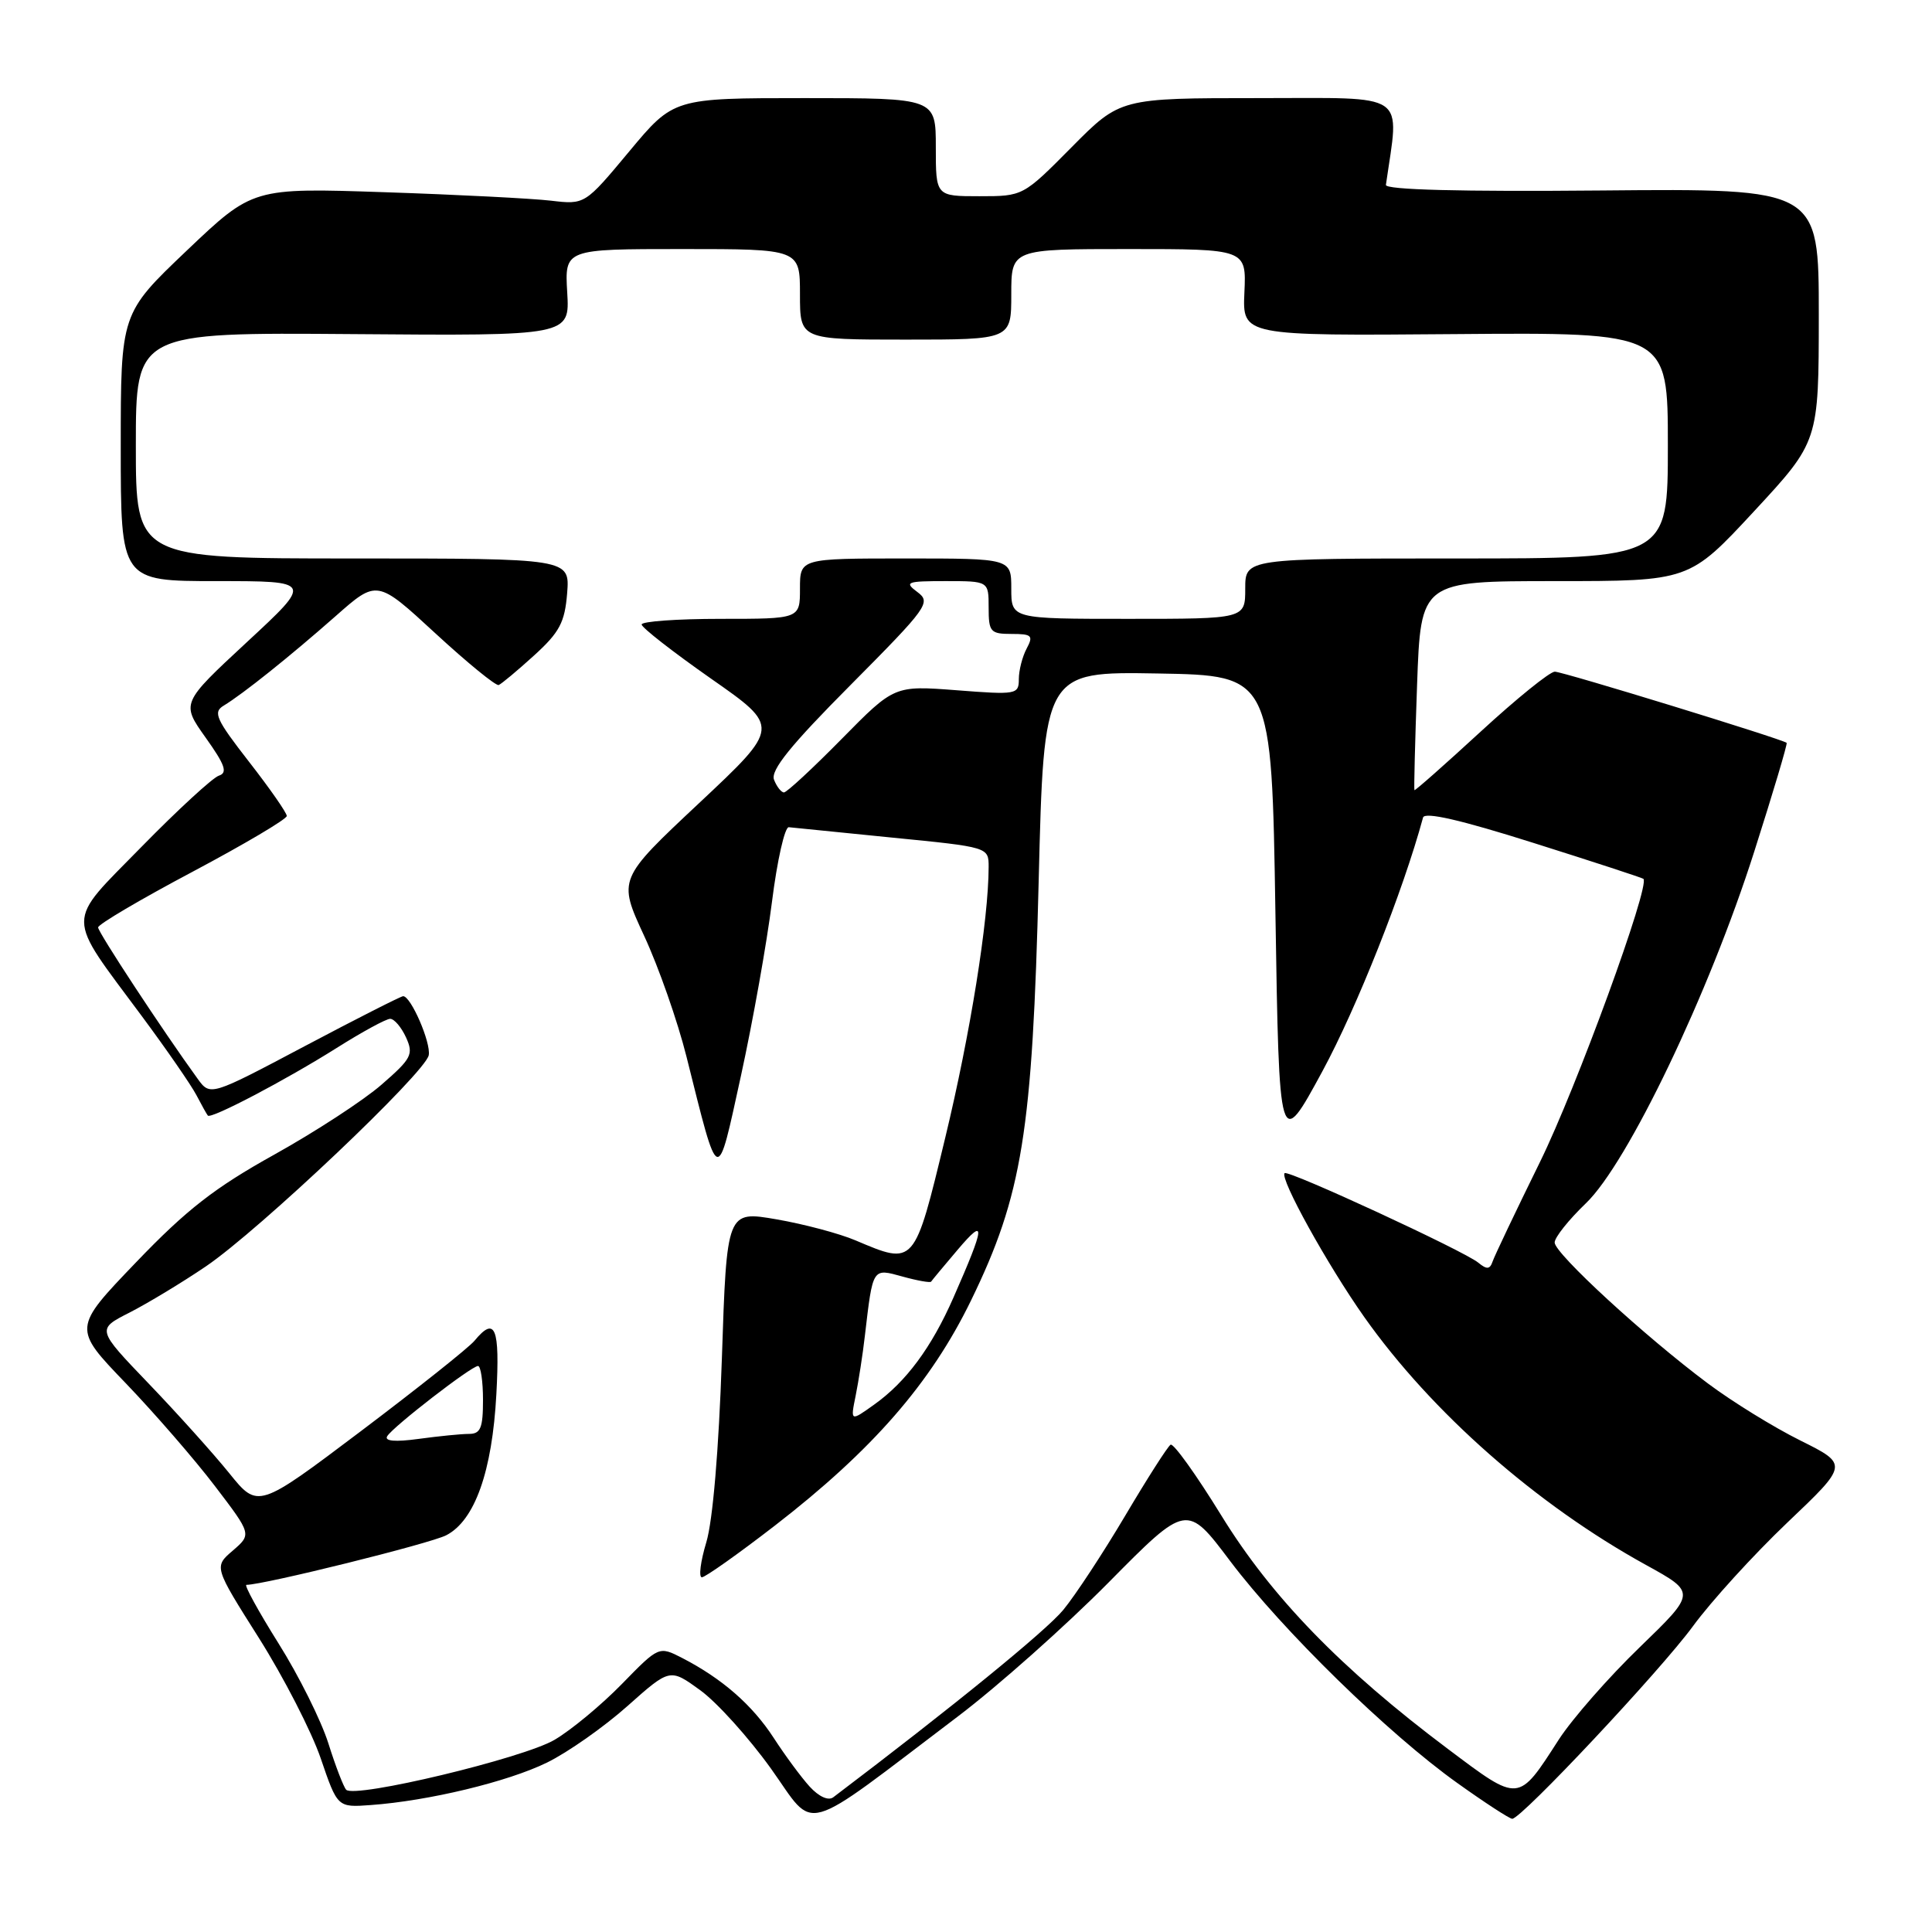 <?xml version="1.0" encoding="UTF-8" standalone="no"?>
<!DOCTYPE svg PUBLIC "-//W3C//DTD SVG 1.1//EN" "http://www.w3.org/Graphics/SVG/1.1/DTD/svg11.dtd" >
<svg xmlns="http://www.w3.org/2000/svg" xmlns:xlink="http://www.w3.org/1999/xlink" version="1.1" viewBox="0 0 256 256">
 <g >
 <path fill="currentColor"
d=" M 127.00 227.38 C 132.22 223.42 141.17 215.47 146.88 209.70 C 157.25 199.21 157.25 199.21 163.01 206.86 C 169.93 216.03 184.00 229.78 193.13 236.28 C 196.77 238.88 200.03 241.00 200.38 241.00 C 201.59 241.00 220.05 221.33 224.34 215.46 C 226.74 212.18 232.35 206.02 236.81 201.77 C 244.93 194.05 244.93 194.05 238.55 190.87 C 235.04 189.13 229.55 185.74 226.34 183.34 C 217.97 177.10 206.00 166.09 206.00 164.64 C 206.00 163.96 207.86 161.63 210.13 159.45 C 215.67 154.16 226.47 131.61 232.45 112.83 C 234.94 105.03 236.87 98.55 236.74 98.43 C 236.15 97.93 207.09 89.00 206.02 89.00 C 205.36 89.00 200.94 92.58 196.19 96.95 C 191.44 101.32 187.50 104.80 187.42 104.70 C 187.34 104.59 187.50 98.31 187.77 90.75 C 188.26 77.00 188.26 77.00 206.05 77.00 C 223.84 77.00 223.84 77.00 232.42 67.75 C 240.99 58.50 240.99 58.50 241.00 41.74 C 241.00 24.98 241.00 24.98 212.25 25.24 C 193.51 25.41 183.55 25.15 183.64 24.50 C 185.43 12.01 186.88 13.00 166.81 13.00 C 148.44 13.00 148.44 13.00 142.00 19.50 C 135.56 26.00 135.56 26.00 129.78 26.00 C 124.00 26.00 124.00 26.00 124.00 19.50 C 124.00 13.00 124.00 13.00 106.63 13.00 C 89.26 13.00 89.26 13.00 83.38 20.06 C 77.50 27.12 77.50 27.12 73.00 26.59 C 70.53 26.30 60.62 25.79 51.00 25.47 C 33.50 24.88 33.50 24.88 24.75 33.20 C 16.00 41.53 16.00 41.53 16.00 59.26 C 16.00 77.00 16.00 77.00 28.72 77.00 C 41.44 77.00 41.44 77.00 32.72 85.08 C 24.00 93.17 24.00 93.17 27.25 97.74 C 29.83 101.36 30.19 102.40 29.00 102.78 C 28.18 103.05 23.57 107.29 18.76 112.20 C 8.60 122.59 8.60 120.89 18.82 134.68 C 22.09 139.09 25.33 143.78 26.02 145.10 C 26.71 146.42 27.39 147.64 27.54 147.82 C 27.95 148.32 37.88 143.10 44.61 138.86 C 47.97 136.74 51.16 135.00 51.70 135.00 C 52.24 135.00 53.18 136.11 53.80 137.46 C 54.82 139.71 54.54 140.26 50.57 143.71 C 48.18 145.80 41.77 149.97 36.33 153.00 C 28.45 157.38 24.72 160.28 18.04 167.25 C 9.65 175.99 9.65 175.99 16.63 183.25 C 20.46 187.24 25.79 193.38 28.47 196.90 C 33.35 203.30 33.35 203.30 30.85 205.46 C 28.34 207.61 28.34 207.61 34.31 217.05 C 37.59 222.25 41.28 229.43 42.50 233.00 C 44.72 239.50 44.72 239.50 49.11 239.18 C 56.77 238.63 67.28 236.10 72.48 233.55 C 75.24 232.20 80.03 228.83 83.13 226.07 C 88.77 221.05 88.77 221.05 92.78 223.96 C 94.99 225.56 99.20 230.23 102.15 234.34 C 108.21 242.81 105.71 243.50 127.00 227.38 Z  M 107.29 236.74 C 106.17 235.51 104.02 232.60 102.52 230.28 C 99.67 225.90 95.69 222.43 90.41 219.70 C 87.31 218.11 87.31 218.11 82.41 223.13 C 79.71 225.90 75.70 229.23 73.49 230.53 C 69.38 232.97 47.01 238.33 45.87 237.15 C 45.53 236.79 44.46 234.03 43.51 231.00 C 42.55 227.97 39.58 222.01 36.90 217.75 C 34.23 213.49 32.32 210.00 32.65 210.00 C 34.94 210.00 57.01 204.53 59.13 203.43 C 62.91 201.48 65.22 194.98 65.77 184.75 C 66.25 175.87 65.62 174.34 62.87 177.66 C 62.12 178.57 55.35 183.95 47.84 189.62 C 34.18 199.92 34.18 199.92 30.38 195.21 C 28.29 192.62 23.48 187.27 19.69 183.32 C 12.80 176.14 12.80 176.14 17.15 173.93 C 19.54 172.71 24.10 169.96 27.27 167.81 C 34.35 163.01 56.38 142.13 56.81 139.82 C 57.12 138.16 54.45 132.00 53.42 132.00 C 53.13 132.00 47.26 134.98 40.38 138.62 C 27.86 145.25 27.86 145.25 26.18 142.93 C 21.63 136.66 13.00 123.54 13.00 122.89 C 13.00 122.48 18.62 119.17 25.50 115.52 C 32.37 111.87 38.00 108.54 38.00 108.12 C 38.00 107.70 35.75 104.47 32.99 100.93 C 28.62 95.31 28.19 94.37 29.64 93.50 C 32.20 91.95 38.40 86.99 44.46 81.65 C 49.96 76.79 49.96 76.79 57.68 83.91 C 61.93 87.83 65.71 90.91 66.08 90.77 C 66.45 90.62 68.56 88.86 70.77 86.85 C 74.15 83.78 74.84 82.47 75.15 78.60 C 75.51 74.00 75.51 74.00 46.76 74.00 C 18.00 74.00 18.00 74.00 18.00 59.02 C 18.00 44.05 18.00 44.05 46.75 44.27 C 75.50 44.50 75.50 44.50 75.16 38.75 C 74.82 33.00 74.82 33.00 90.41 33.00 C 106.00 33.00 106.00 33.00 106.00 39.00 C 106.00 45.00 106.00 45.00 120.00 45.00 C 134.00 45.00 134.00 45.00 134.00 39.00 C 134.00 33.00 134.00 33.00 149.57 33.00 C 165.15 33.00 165.15 33.00 164.89 38.75 C 164.63 44.50 164.63 44.50 192.81 44.27 C 221.00 44.04 221.00 44.04 221.00 59.02 C 221.00 74.00 221.00 74.00 193.00 74.00 C 165.00 74.00 165.00 74.00 165.00 78.00 C 165.00 82.00 165.00 82.00 149.50 82.00 C 134.00 82.00 134.00 82.00 134.00 78.00 C 134.00 74.00 134.00 74.00 120.00 74.00 C 106.00 74.00 106.00 74.00 106.00 78.00 C 106.00 82.00 106.00 82.00 95.50 82.00 C 89.72 82.00 85.01 82.34 85.02 82.75 C 85.03 83.16 89.17 86.39 94.21 89.92 C 103.39 96.33 103.39 96.33 92.63 106.42 C 81.88 116.50 81.88 116.50 85.35 124.00 C 87.27 128.13 89.79 135.33 90.96 140.00 C 95.31 157.35 94.96 157.23 98.19 142.50 C 99.75 135.35 101.60 125.00 102.29 119.50 C 102.98 114.00 103.99 109.55 104.52 109.61 C 105.06 109.67 111.24 110.29 118.25 110.99 C 131.00 112.25 131.00 112.25 131.00 114.87 C 130.99 121.91 128.57 136.99 125.25 150.75 C 121.14 167.78 121.22 167.69 113.37 164.36 C 111.24 163.45 106.53 162.20 102.90 161.57 C 96.30 160.43 96.30 160.43 95.65 180.07 C 95.24 192.12 94.45 201.51 93.59 204.36 C 92.82 206.91 92.56 209.00 93.00 209.00 C 93.44 209.00 97.81 205.91 102.70 202.13 C 115.60 192.15 123.33 183.28 128.66 172.33 C 135.46 158.36 136.81 149.99 137.63 116.75 C 138.32 88.98 138.32 88.98 153.41 89.24 C 168.50 89.50 168.50 89.50 169.00 121.00 C 169.50 152.50 169.50 152.50 175.24 141.92 C 179.78 133.53 185.92 118.06 188.56 108.33 C 188.77 107.54 193.55 108.64 203.19 111.69 C 211.06 114.17 217.62 116.32 217.76 116.45 C 218.69 117.30 208.87 144.18 204.06 153.96 C 200.86 160.47 198.03 166.41 197.78 167.15 C 197.42 168.21 197.01 168.24 195.88 167.31 C 194.02 165.77 170.68 154.98 170.22 155.45 C 169.54 156.13 175.88 167.58 180.76 174.50 C 189.70 187.15 203.59 199.38 218.13 207.38 C 224.75 211.03 224.75 211.03 217.27 218.27 C 213.15 222.25 208.33 227.75 206.55 230.50 C 201.13 238.91 201.37 238.89 191.89 231.77 C 177.72 221.14 168.47 211.61 161.82 200.79 C 158.51 195.41 155.49 191.20 155.11 191.43 C 154.72 191.67 152.02 195.90 149.10 200.83 C 146.18 205.76 142.49 211.38 140.89 213.32 C 138.60 216.10 126.17 226.22 110.41 238.15 C 109.76 238.64 108.51 238.07 107.29 236.74 Z  M 51.31 190.30 C 52.11 189.01 62.47 181.00 63.34 181.00 C 63.70 181.00 64.00 183.03 64.00 185.50 C 64.00 189.22 63.68 190.00 62.14 190.00 C 61.12 190.00 58.12 190.30 55.48 190.66 C 52.35 191.09 50.90 190.96 51.31 190.30 Z  M 113.38 184.93 C 113.76 183.04 114.32 179.47 114.60 177.00 C 115.67 167.90 115.57 168.04 119.59 169.15 C 121.57 169.70 123.28 170.00 123.38 169.82 C 123.49 169.65 125.08 167.73 126.91 165.58 C 130.67 161.15 130.56 162.34 126.33 171.95 C 123.42 178.57 120.05 183.11 115.84 186.11 C 112.68 188.37 112.68 188.37 113.38 184.93 Z  M 102.56 103.31 C 102.09 102.06 104.77 98.74 112.71 90.76 C 122.95 80.45 123.40 79.82 121.56 78.45 C 119.79 77.13 120.12 77.00 125.31 77.00 C 131.00 77.00 131.00 77.00 131.00 80.50 C 131.00 83.73 131.23 84.00 134.04 84.00 C 136.73 84.00 136.95 84.22 136.04 85.93 C 135.47 87.00 135.00 88.82 135.00 89.99 C 135.00 92.02 134.69 92.08 126.75 91.46 C 118.50 90.83 118.50 90.83 111.53 97.91 C 107.69 101.81 104.25 105.00 103.88 105.00 C 103.52 105.00 102.92 104.24 102.56 103.31 Z "/>
</g>
</svg>
